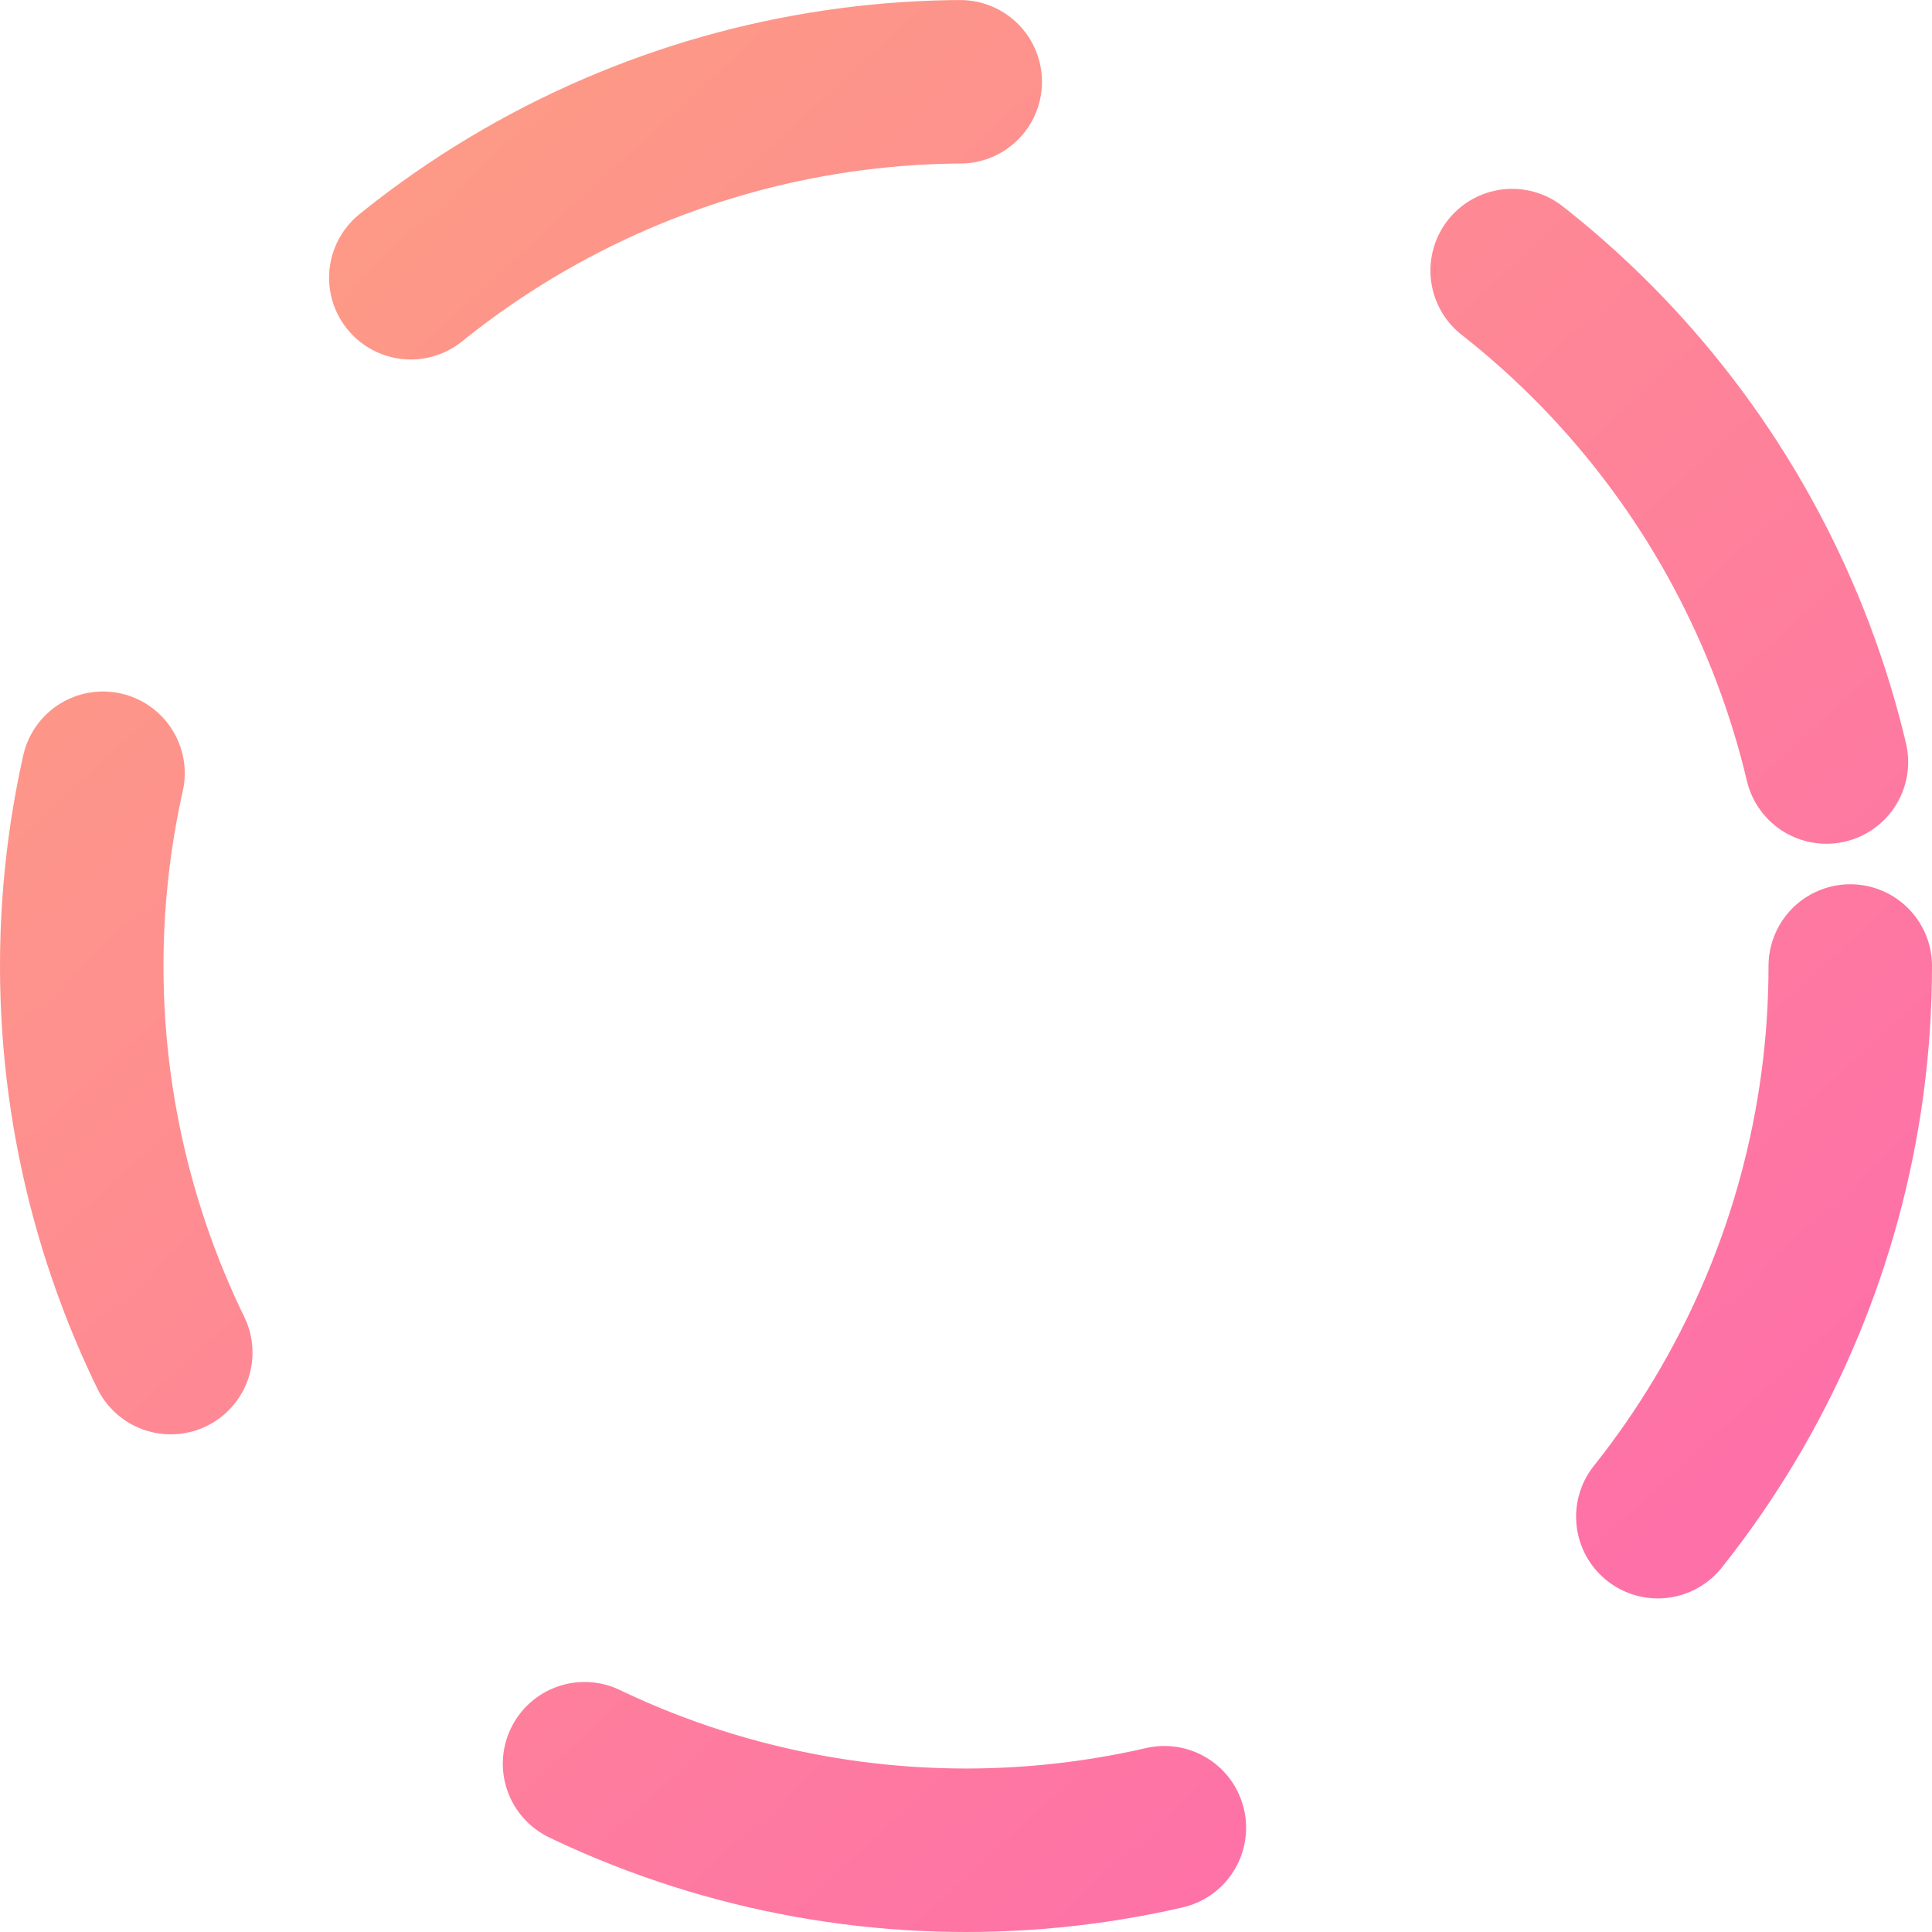 <svg width="130" height="130" viewBox="0 0 130 130" fill="none" xmlns="http://www.w3.org/2000/svg">
<circle cx="65" cy="65" r="59.5" stroke="url(#paint0_linear_253_2260)" stroke-opacity="0.8" stroke-width="11" stroke-linecap="round" stroke-dasharray="40 40"/>
<defs>
<linearGradient id="paint0_linear_253_2260" x1="106.364" y1="108.58" x2="-53.92" y2="-65.739" gradientUnits="userSpaceOnUse">
<stop stop-color="#FE4D92"/>
<stop offset="1" stop-color="#FCAE42"/>
</linearGradient>
</defs>
</svg>
